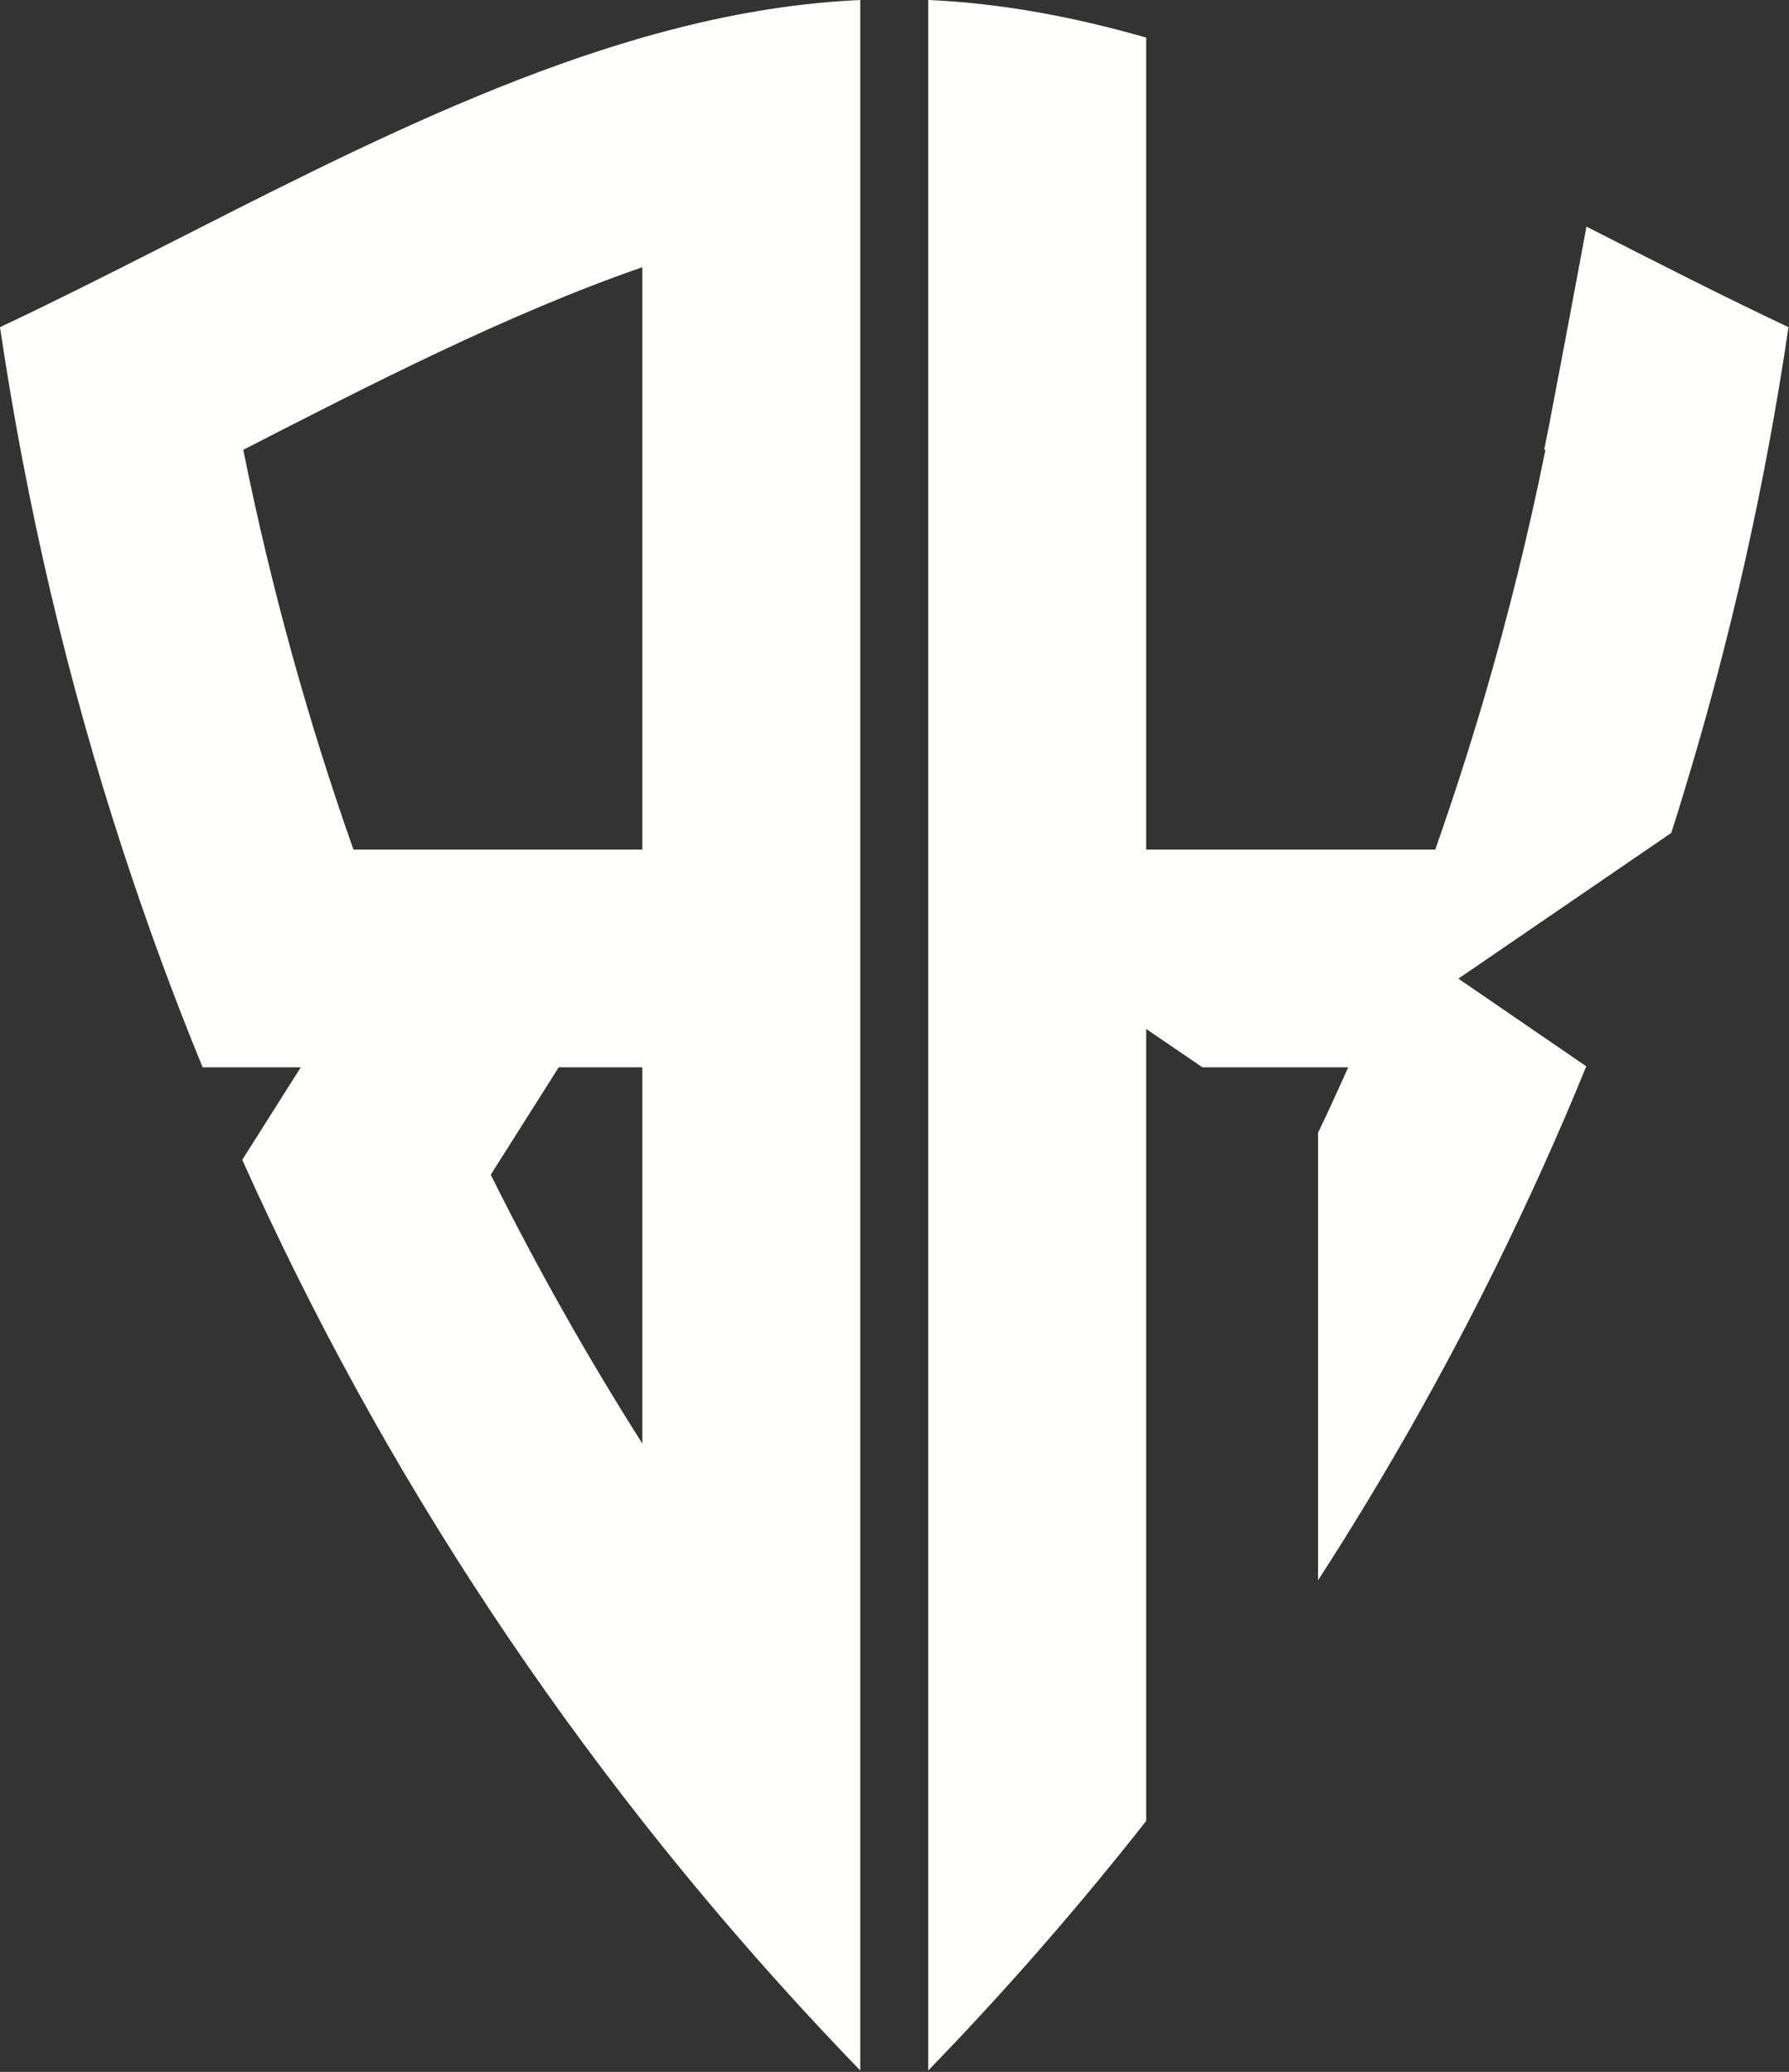 <?xml version="1.0" encoding="UTF-8"?>
<svg width="1051px" height="1217px" viewBox="0 0 1051 1217" version="1.1" xmlns="http://www.w3.org/2000/svg" xmlns:xlink="http://www.w3.org/1999/xlink">
    <rect x="0" y="0" width="1051" height="1217" fill="#333333" stroke="none"/>
    <!-- Generator: Sketch 63.1 (92452) - https://sketch.com -->
    <title>bkLogo</title>
    <desc>Created with Sketch.</desc>
    <g id="Page-1" stroke="none" stroke-width="1" fill="none" fill-rule="evenodd">
        <path d="M545.314,0 C588.304,1.889 630.944,9.921 673.344,22.086 L673.344,22.086 L673.344,499.015 L843.184,499.015 C853.584,469.37 863.264,439.488 872.124,409.251 C886.064,361.653 897.994,313.346 907.914,264.212 C907.674,264.212 907.444,264.094 907.204,263.976 C908.034,259.96 908.854,255.708 909.804,251.102 C916.064,218.386 925.154,170.315 932.004,133.11 C972.164,153.543 1011.854,173.858 1050.704,192.165 C1036.894,285.708 1016.224,377.243 989.054,466.063 C986.694,473.858 984.334,481.535 981.854,489.212 L981.854,489.212 L967.564,499.015 L856.774,574.841 L931.894,626.341 C931.894,626.571 931.774,626.811 931.654,626.931 C915.354,666.971 897.524,706.181 878.504,744.801 C847.324,807.871 812.594,869.051 774.334,928.231 L774.334,928.231 L774.334,665.311 C780.474,652.681 786.264,639.801 792.044,626.931 L792.044,626.931 L706.414,626.931 L673.344,604.371 L673.344,1069.611 C633.424,1120.391 590.784,1169.291 545.314,1216.181 L545.314,1216.181 Z M505.394,0 L505.394,1216.181 C460.039,1169.291 417.283,1120.391 377.362,1069.611 C314.173,989.291 257.834,904.251 208.937,815.201 C184.96,771.491 162.755,726.851 142.323,681.261 L176.692,626.931 L119.055,626.931 C101.811,585.001 86.22,542.362 72.047,499.015 C39.685,399.921 15.59,297.401 0,192.165 C120.354,135.59 247.323,59.527 377.362,22.086 C419.764,9.921 462.401,1.889 505.394,0 Z M377.362,626.931 L328.228,626.931 L288.307,690.001 C315.236,744.091 344.881,796.771 377.362,847.911 L377.362,626.931 Z M377.362,156.968 C298.11,184.37 216.377,226.535 142.913,264.212 C159.094,344.409 180.708,422.834 207.638,499.015 L377.362,499.015 L377.362,156.968 Z" id="bkLogo" fill="#FFFFFE"></path>
    </g>
</svg>